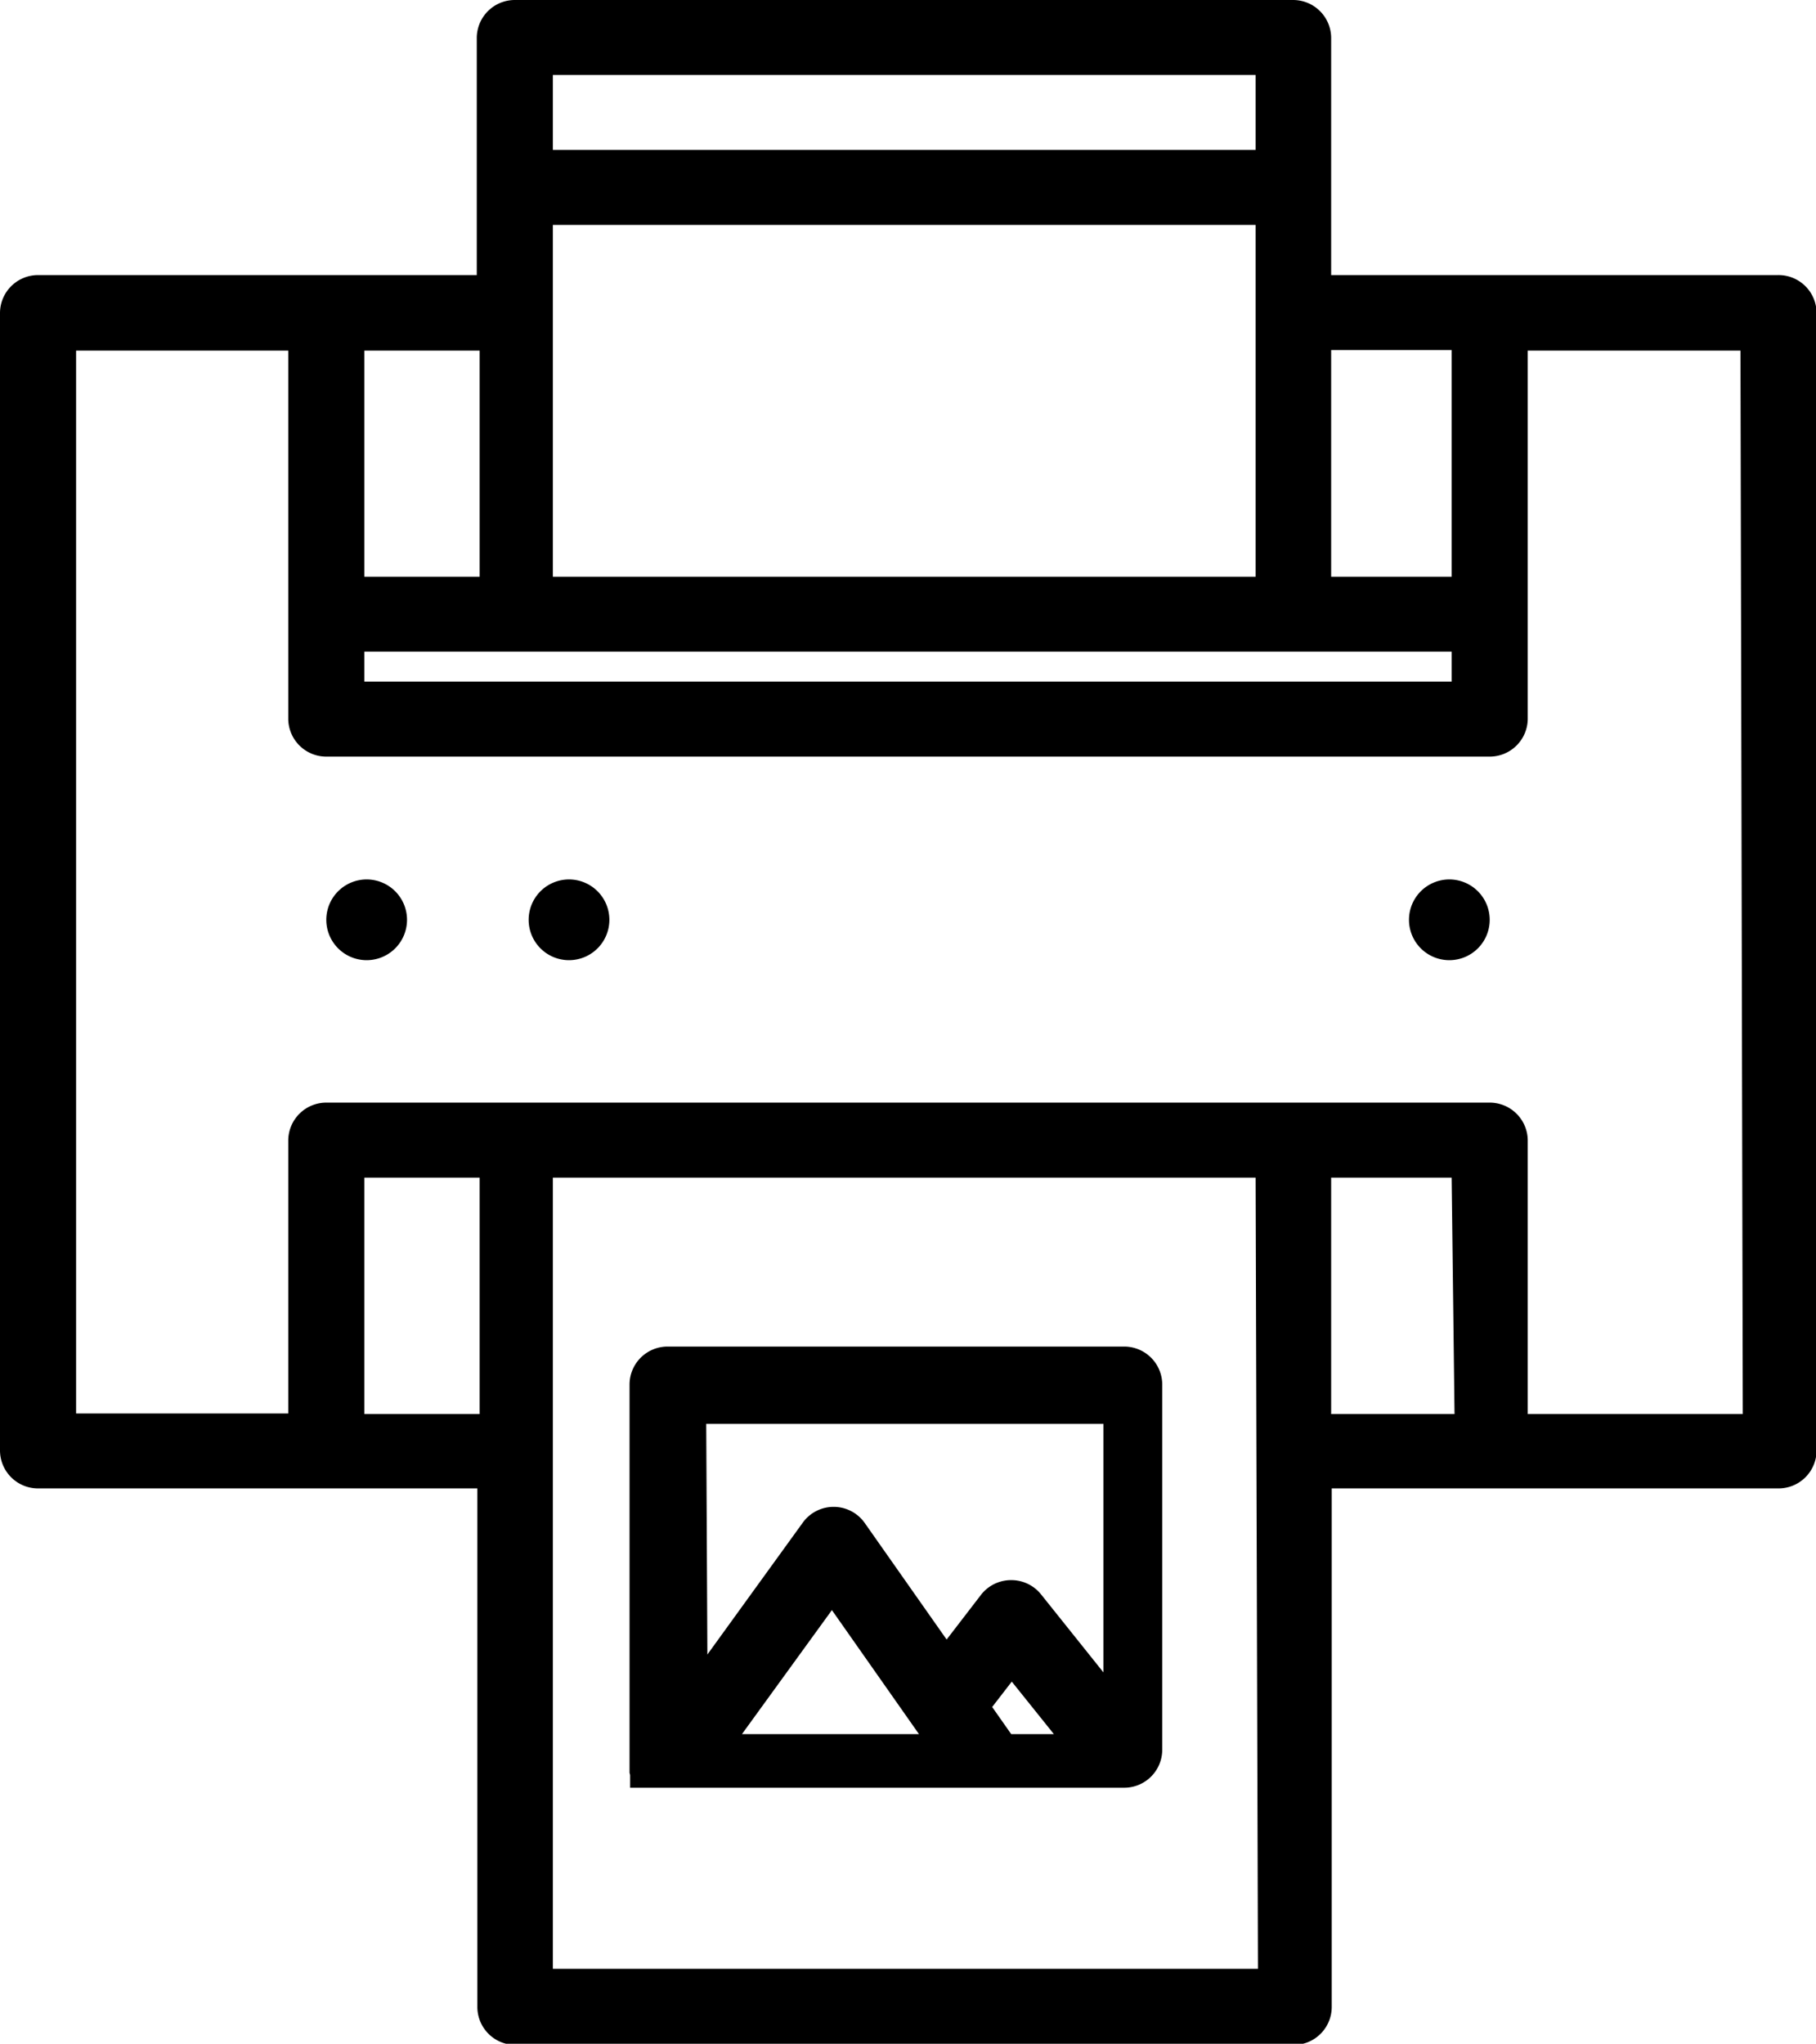 <svg xmlns="http://www.w3.org/2000/svg" viewBox="0 0 31.5 35.44"><title>seconds-10</title><g id="Слой_2" data-name="Слой 2"><g id="Слой_1-2" data-name="Слой 1"><path d="M30.84,4.77H23.09V.65A.66.66,0,0,0,22.43,0H8.93a.66.66,0,0,0-.66.65V4.77H.66A.66.66,0,0,0,0,5.42V25.16a.66.66,0,0,0,.66.65H8.28v9a.66.66,0,0,0,.66.65h13.5a.66.66,0,0,0,.66-.65v-9h7.75a.66.66,0,0,0,.66-.65V5.42A.66.66,0,0,0,30.84,4.77Zm-7.75,1.3h2.09V10H23.09ZM9.59,1.3H21.78V2.6H9.59Zm0,2.6H21.78V10H9.59ZM6.32,6.08h2V10h-2Zm0,5.22H25.18v.52H6.32Zm2,13.22h-2V20.42h2Zm13.5,9.62H9.59V20.42H21.78Zm3.41-9.62H23.09V20.42h2.09Zm5,0H26.5V19.77a.66.66,0,0,0-.66-.65H5.66a.66.66,0,0,0-.66.65v4.74H1.32V6.08H5v6.39a.66.66,0,0,0,.66.65H25.84a.66.66,0,0,0,.66-.65V6.08h3.69ZM6.36,15.25a.7.7,0,1,0,.7.7A.7.7,0,0,0,6.36,15.25Zm3.51,0a.7.7,0,1,0,.7.7A.7.7,0,0,0,9.87,15.25Zm15.27,0a.7.7,0,1,0,.7.7A.7.7,0,0,0,25.14,15.25ZM10.93,30.78V31l0,0,0,0,0,0,0,0,0,0,0,0,0,0,0,0h0l.08,0h0l.08,0h0l.09,0h8.32a.66.66,0,0,0,.66-.65V24a.66.66,0,0,0-.66-.65H11.58a.66.66,0,0,0-.66.65v6.74Zm1.94-.71,1.56-2.15,1.51,2.15Zm4.67,0h0l-.33-.47.34-.44.73.91Zm-5.29-5.38h6.89V29l-1.08-1.35a.66.66,0,0,0-.52-.25h0a.66.66,0,0,0-.52.25l-.6.78L15,26.41a.66.66,0,0,0-1.08,0l-1.65,2.28Z"/></g></g></svg>